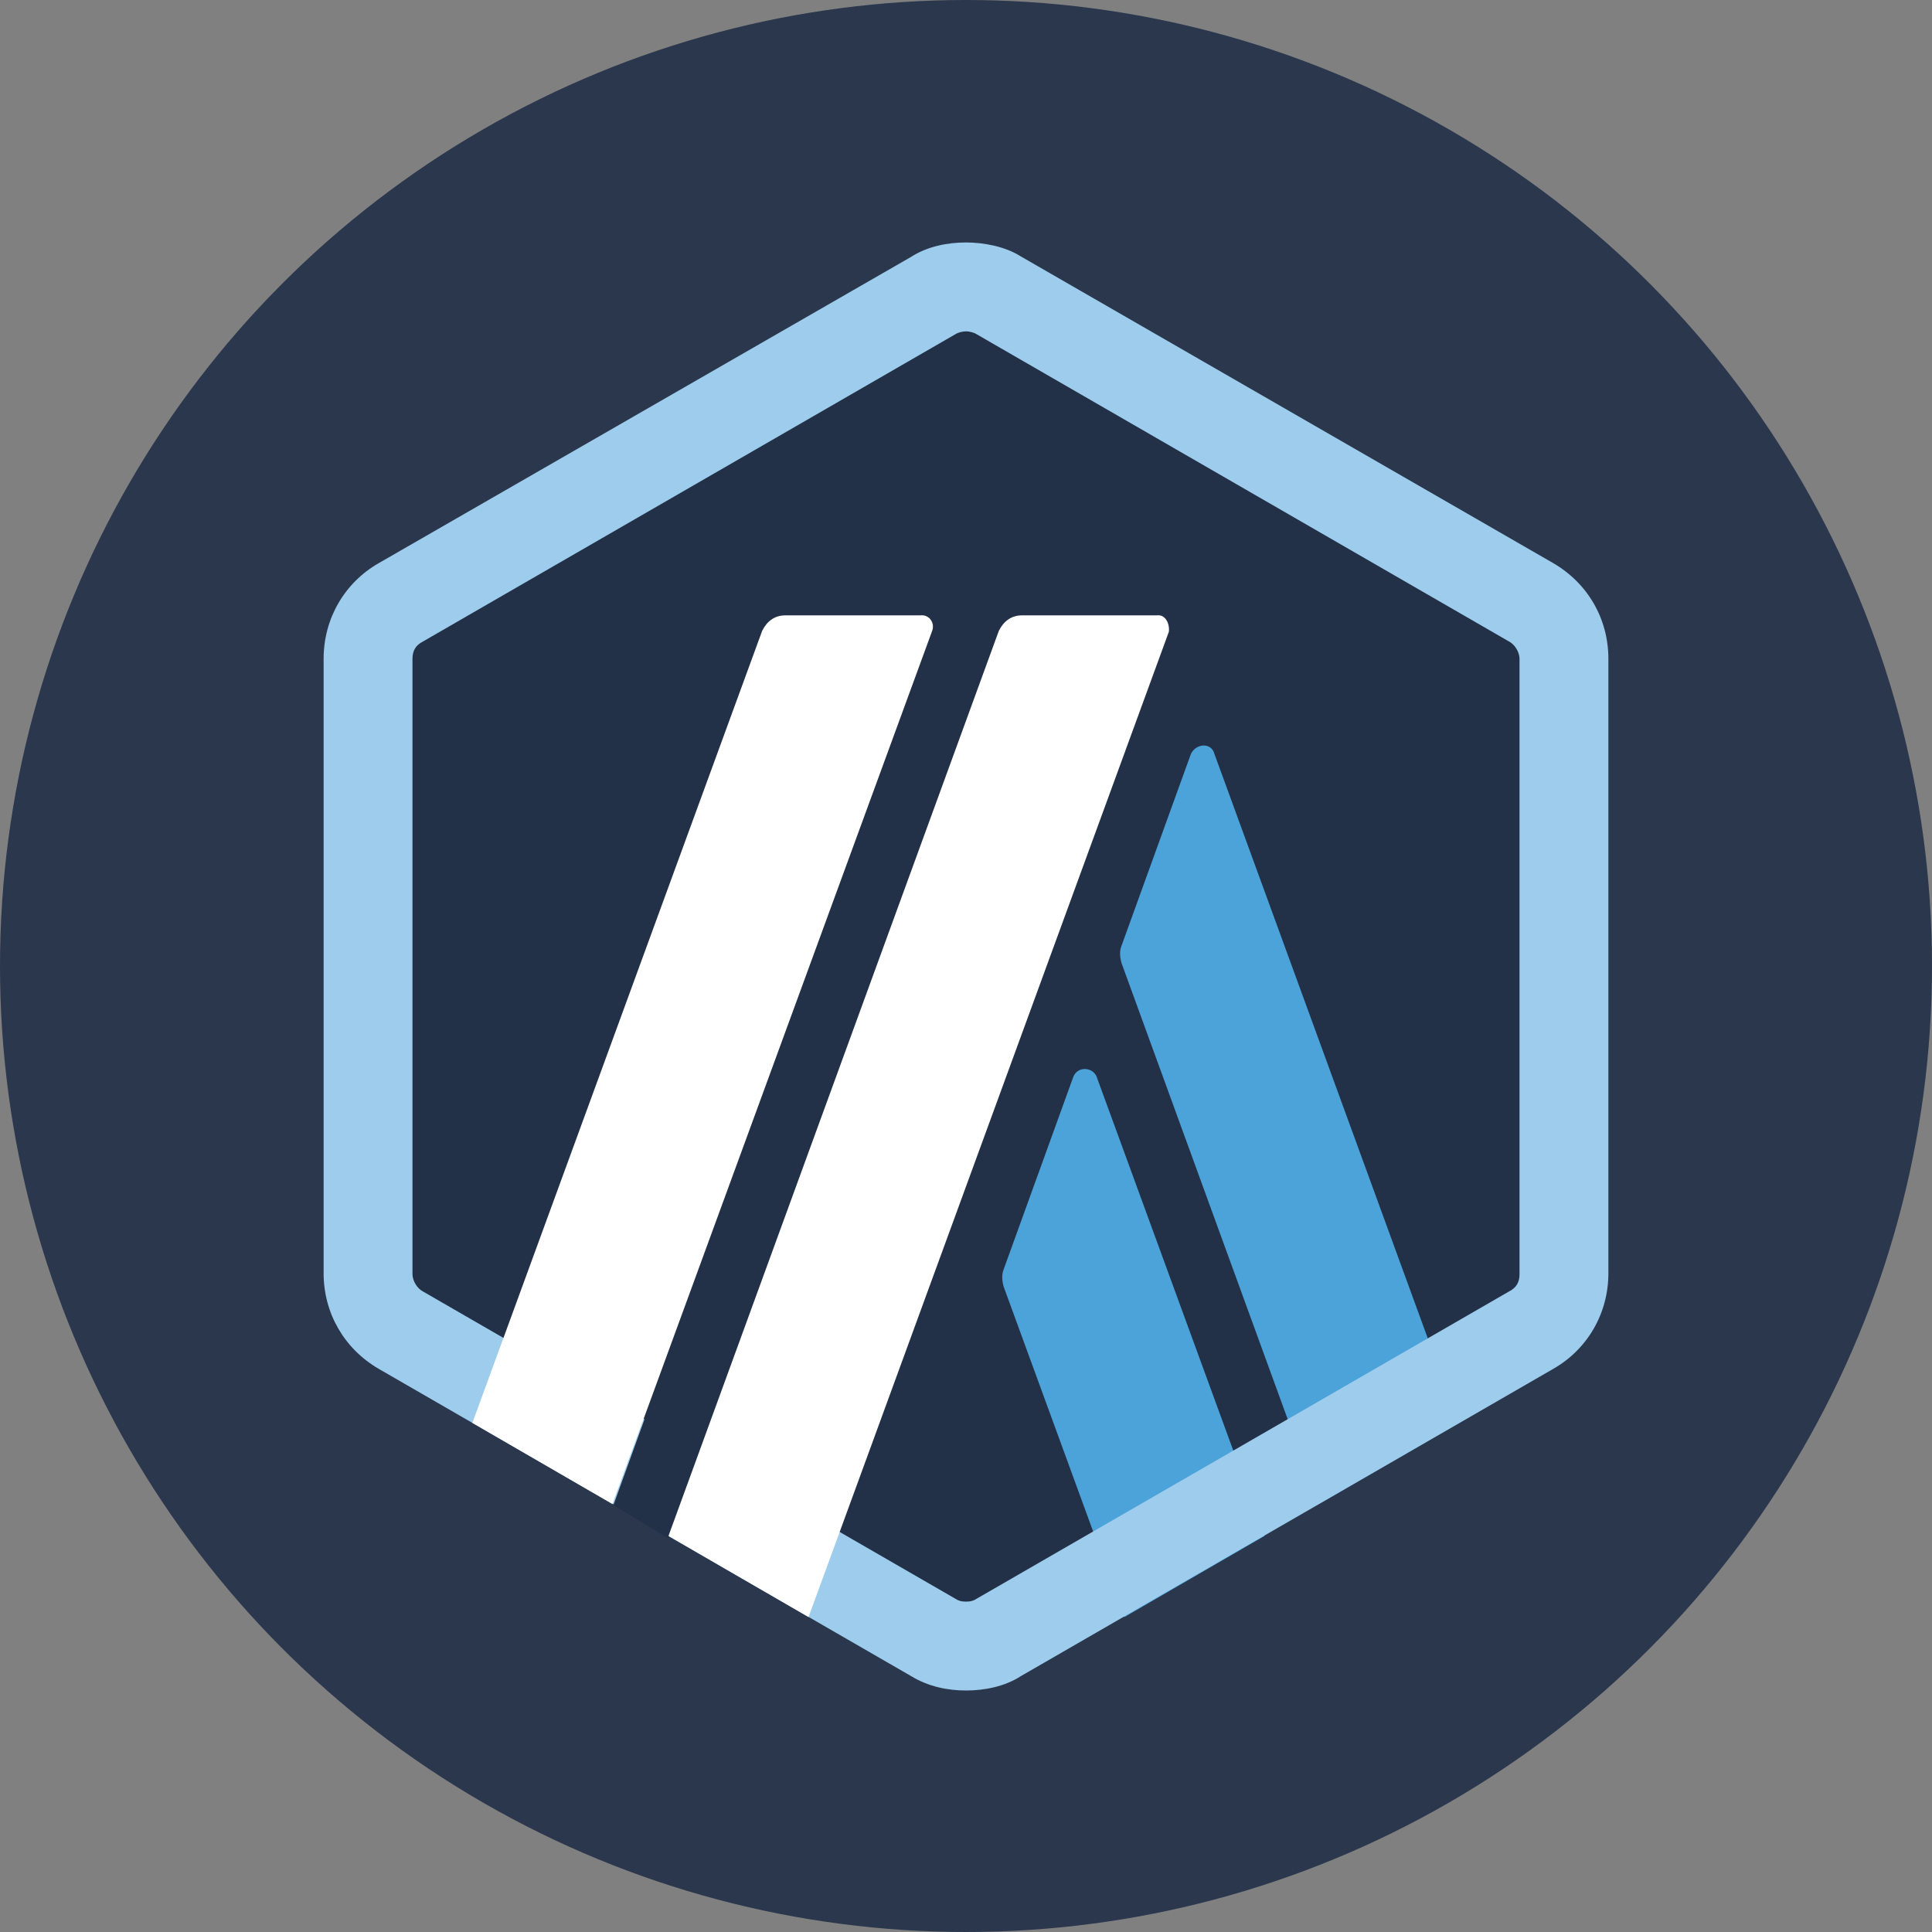 <?xml version="1.0" encoding="utf-8"?>
<!-- Generator: Adobe Illustrator 26.4.1, SVG Export Plug-In . SVG Version: 6.00 Build 0)  -->
<svg version="1.1" id="Layer_1" xmlns="http://www.w3.org/2000/svg" xmlns:xlink="http://www.w3.org/1999/xlink" x="0px" y="0px"
	 viewBox="0 0 200 200" style="enable-background:new 0 0 200 200;" xml:space="preserve">
<rect x="0" y="0" width="200" height="200" fill="#808080" stroke="none"/>
<style type="text/css">
	.st0{fill-rule:evenodd;clip-rule:evenodd;fill:#2A374D;}
	.st1{fill:#223147;}
	.st2{fill:#4BA3DA;}
	.st3{fill:#9DCCEC;}
	.st4{fill:#FFFFFF;}
</style>
<circle class="st0" cx="100" cy="100" r="100"/>
<g id="surface1_00000182491684941137353270000015732112206820664486_">
	<path class="st1" d="M38.6,70.7v58.8c0,3.8,1.9,7.2,5.3,9.1L94.7,168c3.3,1.8,7.2,1.8,10.5,0l50.9-29.3c3.3-1.8,5.3-5.4,5.3-9.1
		V70.7c0-3.8-1.9-7.2-5.3-9.1l-50.9-29.3c-3.3-1.8-7.2-1.8-10.5,0L43.9,61.6C40.6,63.4,38.7,66.9,38.6,70.7L38.6,70.7z"/>
	<path class="st2" d="M111.1,111.5l-7.2,19.9c-0.2,0.5-0.2,1.1,0,1.8l12.5,34.2l14.5-8.4l-17.4-47.6
		C113,110.4,111.5,110.4,111.1,111.5z"/>
	<path class="st2" d="M125.7,78c-0.3-1.1-1.8-1.1-2.4,0l-7.2,19.9c-0.2,0.5-0.2,1.1,0,1.8l20.4,56l14.5-8.4L125.7,78L125.7,78z"/>
	<path class="st3" d="M100,34.3c0.3,0,0.8,0.1,1.1,0.3l55.1,31.8c0.6,0.3,1.1,1.1,1.1,1.8v63.7c0,0.8-0.3,1.4-1.1,1.8l-55.1,31.8
		c-0.3,0.2-0.6,0.3-1.1,0.3s-0.8-0.1-1.1-0.3l-55.1-31.8c-0.6-0.3-1.1-1.1-1.1-1.8V68.2c0-0.8,0.3-1.4,1.1-1.8l55.1-31.8
		C99.2,34.4,99.7,34.3,100,34.3L100,34.3z M100,25.1c-1.9,0-4,0.4-5.7,1.5L39.2,58.3c-3.5,2-5.7,5.7-5.7,9.9v63.6
		c0,4.1,2.1,7.8,5.7,9.9l55.1,31.8c1.8,1.1,3.8,1.5,5.7,1.5s4-0.4,5.7-1.5l55.1-31.8c3.5-2,5.7-5.7,5.7-9.9V68.2
		c0-4.1-2.1-7.8-5.7-9.9l-55.2-31.8C104,25.5,101.8,25.1,100,25.1L100,25.1z"/>
	<path class="st1" d="M63.5,155.8l5-13.8l10.2,8.5l-9.6,8.7L63.5,155.8z"/>
	<path class="st4" d="M95.3,63.7h-14c-1.1,0-1.9,0.6-2.4,1.6l-30,82l14.5,8.4l33.1-90.4C96.8,64.5,96.2,63.6,95.3,63.7L95.3,63.7z"
		/>
	<path class="st4" d="M119.8,63.7h-14c-1.1,0-1.9,0.6-2.4,1.6L69.2,159l14.5,8.4l37.3-102C121.1,64.5,120.6,63.6,119.8,63.7
		L119.8,63.7z"/>
</g>
</svg>
